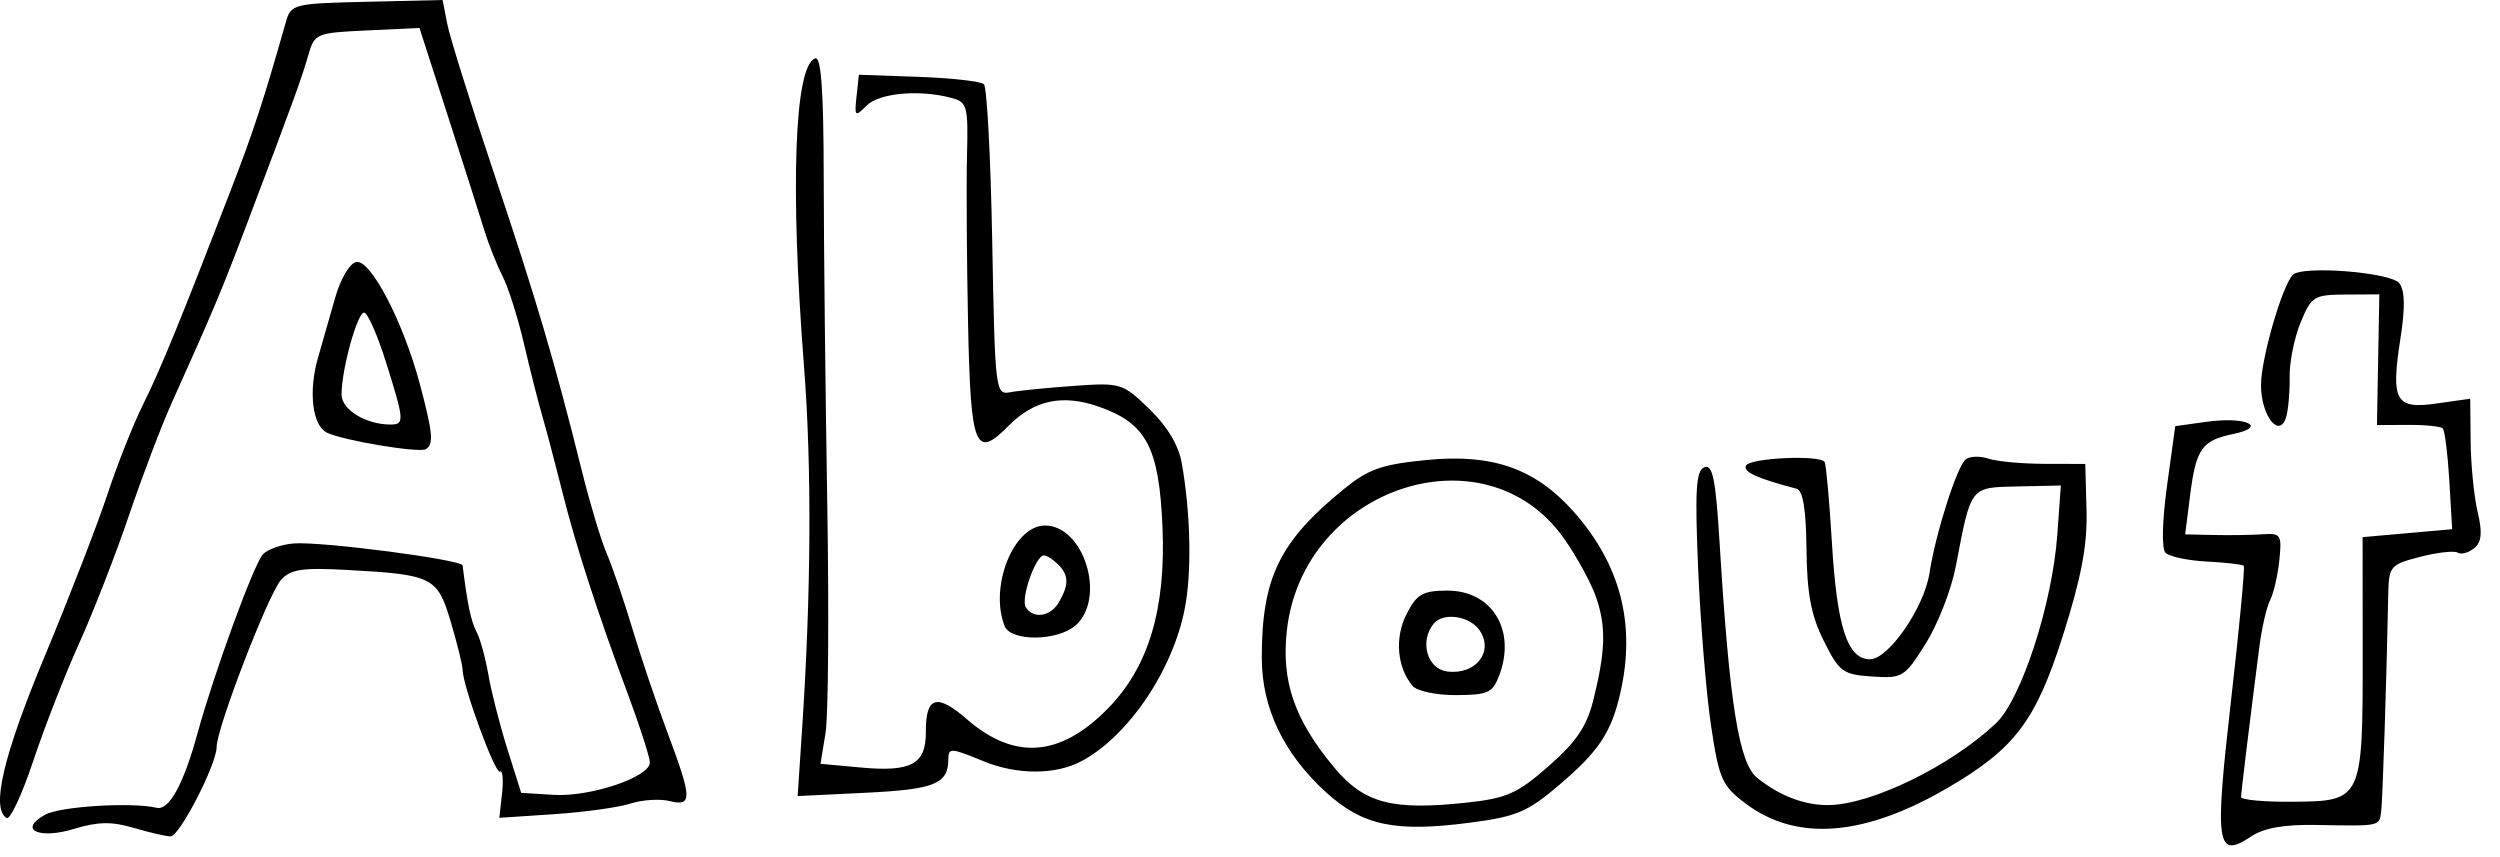 <?xml version="1.0" encoding="UTF-8" standalone="no"?>
<!-- Created with Inkscape (http://www.inkscape.org/) -->

<svg
   width="70mm"
   height="24mm"
   viewBox="0 0 70 24"
   id="SVGRoot"
   version="1.1"
   xmlns="http://www.w3.org/2000/svg"
   xmlns:svg="http://www.w3.org/2000/svg">
  <defs
     id="defs1" />
  <g
     id="layer1">
    <path
       d="m 69.275,15.349 c -0.154,0.129 -0.36,0.186 -0.459,0.125 -0.099,-0.06 -0.573,-0.007 -1.054,0.118 -0.845,0.219 -0.875,0.257 -0.892,1.09 -0.046,2.352 -0.156,5.715 -0.197,6.04 -0.052,0.416 -0.022,0.41 -1.8,0.377 -0.923,-0.017 -1.481,0.081 -1.85,0.327 -0.96,0.637 -1.018,0.242 -0.555,-3.806 0.234,-2.042 0.394,-3.742 0.357,-3.779 -0.037,-0.037 -0.504,-0.09 -1.037,-0.118 -0.533,-0.028 -1.054,-0.139 -1.156,-0.247 -0.109,-0.114 -0.09,-0.894 0.044,-1.87 l 0.231,-1.674 0.886,-0.123 c 1.092,-0.152 1.722,0.139 0.741,0.342 -0.884,0.183 -1.045,0.411 -1.211,1.718 l -0.139,1.093 0.811,0.018 c 0.446,0.01 1.058,6.29e-4 1.359,-0.02 0.512,-0.036 0.542,0.012 0.466,0.736 -0.045,0.426 -0.161,0.926 -0.258,1.112 -0.097,0.186 -0.233,0.779 -0.302,1.318 -0.251,1.954 -0.507,4.045 -0.512,4.189 -0.004,0.081 0.653,0.141 1.459,0.134 1.937,-0.017 1.951,-0.046 1.948,-4.168 l -0.002,-3.241 1.254,-0.111 1.254,-0.111 -0.08,-1.359 c -0.044,-0.747 -0.127,-1.406 -0.184,-1.463 -0.057,-0.057 -0.495,-0.102 -0.973,-0.099 l -0.869,0.005 0.033,-1.83 0.033,-1.83 -0.942,0.005 c -0.889,0.005 -0.96,0.049 -1.262,0.782 -0.176,0.427 -0.314,1.11 -0.307,1.518 0.007,0.407 -0.036,0.911 -0.095,1.118 -0.183,0.638 -0.702,-0.007 -0.707,-0.877 -0.004,-0.726 0.591,-2.789 0.892,-3.093 0.264,-0.267 2.741,-0.072 2.979,0.234 0.159,0.204 0.169,0.675 0.034,1.545 -0.273,1.757 -0.144,1.989 1.017,1.823 l 0.936,-0.133 0.012,1.198 c 0.006,0.659 0.095,1.548 0.196,1.975 0.137,0.574 0.112,0.838 -0.095,1.012 z m -11.517,2.456 c -0.758,2.387 -1.346,3.162 -3.233,4.261 -2.337,1.361 -4.226,1.505 -5.65,0.431 -0.66,-0.498 -0.742,-0.683 -0.965,-2.173 -0.134,-0.896 -0.296,-2.866 -0.361,-4.378 -0.095,-2.226 -0.062,-2.771 0.173,-2.862 0.233,-0.091 0.318,0.332 0.427,2.12 0.275,4.504 0.542,6.168 1.053,6.577 0.631,0.505 1.323,0.768 1.998,0.761 1.204,-0.013 3.422,-1.096 4.684,-2.287 0.713,-0.672 1.581,-3.341 1.721,-5.287 l 0.099,-1.374 -1.202,0.026 c -1.351,0.029 -1.306,-0.028 -1.74,2.239 -0.124,0.648 -0.502,1.62 -0.841,2.16 -0.592,0.944 -0.65,0.98 -1.502,0.923 -0.82,-0.055 -0.921,-0.129 -1.353,-0.998 -0.357,-0.717 -0.471,-1.323 -0.484,-2.566 -0.012,-1.119 -0.099,-1.648 -0.279,-1.695 -1.1,-0.286 -1.504,-0.471 -1.415,-0.647 0.109,-0.216 2.074,-0.306 2.202,-0.101 0.041,0.066 0.133,1.09 0.205,2.277 0.142,2.354 0.436,3.25 1.066,3.247 0.52,-0.003 1.517,-1.448 1.665,-2.414 0.172,-1.121 0.78,-3.018 1.022,-3.19 0.119,-0.084 0.405,-0.09 0.635,-0.012 0.23,0.078 0.933,0.142 1.562,0.144 l 1.143,0.003 0.035,1.306 c 0.026,0.971 -0.145,1.872 -0.664,3.508 z m -12.391,1.608 c -0.253,1.099 -0.6,1.621 -1.701,2.559 -0.894,0.762 -1.199,0.892 -2.5,1.062 -2.108,0.276 -3.012,0.085 -4.04,-0.853 -1.185,-1.08 -1.795,-2.357 -1.796,-3.758 -0.002,-2.242 0.492,-3.259 2.299,-4.73 0.688,-0.56 1.061,-0.691 2.327,-0.814 1.839,-0.18 3.037,0.242 4.105,1.446 1.319,1.486 1.749,3.163 1.306,5.087 z m -0.672,-2.678 c -0.136,-0.403 -0.548,-1.157 -0.916,-1.675 -2.209,-3.105 -7.299,-1.406 -7.746,2.587 -0.16,1.424 0.207,2.494 1.309,3.824 0.845,1.02 1.621,1.229 3.718,1.003 1.13,-0.122 1.424,-0.252 2.305,-1.025 0.772,-0.677 1.066,-1.112 1.248,-1.846 0.343,-1.382 0.362,-2.037 0.083,-2.868 z m -2.706,2.146 c -0.19,0.519 -0.312,0.577 -1.214,0.582 -0.551,0.003 -1.101,-0.112 -1.222,-0.256 -0.437,-0.521 -0.507,-1.353 -0.169,-2.014 0.284,-0.557 0.449,-0.652 1.131,-0.656 1.248,-0.007 1.935,1.086 1.474,2.345 z m -0.555,-1.224 c -0.274,-0.411 -1.021,-0.524 -1.291,-0.194 -0.4,0.488 -0.186,1.261 0.371,1.337 0.796,0.109 1.32,-0.542 0.92,-1.143 z m -8.227,-0.81 c -0.271,1.771 -1.564,3.744 -2.928,4.467 -0.729,0.387 -1.804,0.386 -2.749,-0.003 -0.913,-0.376 -0.974,-0.379 -0.977,-0.047 -0.005,0.685 -0.383,0.839 -2.291,0.932 l -1.928,0.094 0.122,-1.835 c 0.257,-3.851 0.276,-7.378 0.056,-10.199 -0.392,-5.025 -0.268,-8.425 0.314,-8.622 0.166,-0.056 0.235,0.904 0.238,3.329 0.002,1.874 0.047,5.949 0.098,9.054 0.052,3.105 0.031,6.033 -0.047,6.507 l -0.141,0.862 1.112,0.103 c 1.436,0.133 1.843,-0.088 1.838,-0.999 -0.005,-0.99 0.305,-1.085 1.15,-0.351 1.325,1.151 2.603,1.059 3.93,-0.283 1.15,-1.163 1.642,-2.783 1.546,-5.09 -0.094,-2.243 -0.451,-2.917 -1.793,-3.383 -1.01,-0.351 -1.803,-0.181 -2.515,0.538 -0.939,0.95 -1.064,0.633 -1.137,-2.878 -0.036,-1.761 -0.05,-3.872 -0.029,-4.69 0.035,-1.397 0.007,-1.496 -0.449,-1.615 C 25.728,2.501 24.611,2.606 24.261,2.96 23.941,3.283 23.922,3.264 23.983,2.7 l 0.066,-0.607 1.673,0.059 c 0.92,0.032 1.743,0.125 1.828,0.207 0.085,0.082 0.19,2.074 0.233,4.427 0.076,4.151 0.091,4.276 0.496,4.198 0.23,-0.045 1.029,-0.125 1.777,-0.178 1.327,-0.095 1.377,-0.08 2.13,0.65 0.504,0.489 0.818,1.015 0.906,1.523 0.231,1.33 0.276,2.826 0.116,3.871 z m -3.079,0.654 c -0.496,0.454 -1.826,0.471 -2,0.026 -0.431,-1.106 0.251,-2.807 1.128,-2.812 1.089,-0.006 1.72,2.01 0.872,2.786 z m -0.505,-1.701 c -0.139,-0.137 -0.316,-0.249 -0.394,-0.249 -0.233,0.001 -0.656,1.215 -0.506,1.454 0.211,0.338 0.696,0.26 0.931,-0.149 0.281,-0.488 0.273,-0.755 -0.031,-1.056 z m -10.876,6.629 c -0.274,-0.067 -0.768,-0.035 -1.097,0.072 -0.329,0.107 -1.29,0.24 -2.134,0.296 l -1.535,0.102 0.077,-0.691 c 0.042,-0.38 0.015,-0.653 -0.06,-0.605 -0.133,0.083 -1.043,-2.399 -1.045,-2.852 -6.27e-4,-0.124 -0.149,-0.723 -0.33,-1.333 -0.376,-1.268 -0.5,-1.329 -2.935,-1.461 -1.234,-0.067 -1.556,-0.016 -1.823,0.285 -0.356,0.401 -1.799,4.149 -1.799,4.672 3.13e-4,0.486 -1.038,2.504 -1.289,2.505 -0.12,6.27e-4 -0.583,-0.106 -1.028,-0.237 -0.624,-0.183 -1.007,-0.177 -1.67,0.025 -1.001,0.306 -1.582,0.02 -0.81,-0.398 0.429,-0.232 2.419,-0.354 3.119,-0.191 0.346,0.081 0.752,-0.66 1.141,-2.08 0.464,-1.693 1.581,-4.751 1.834,-5.019 0.132,-0.14 0.523,-0.277 0.868,-0.303 0.778,-0.059 4.702,0.453 4.722,0.617 0.134,1.085 0.235,1.564 0.389,1.856 0.103,0.193 0.253,0.738 0.334,1.21 0.081,0.472 0.32,1.407 0.532,2.079 l 0.385,1.222 0.909,0.056 c 1.03,0.063 2.696,-0.499 2.694,-0.909 C 18.192,21.198 17.918,20.342 17.584,19.445 16.711,17.1 16.127,15.296 15.738,13.743 15.551,12.996 15.303,12.057 15.186,11.655 15.069,11.253 14.836,10.333 14.668,9.612 14.5,8.89 14.231,8.044 14.072,7.733 13.912,7.421 13.68,6.837 13.557,6.436 13.434,6.034 12.976,4.597 12.539,3.244 l -0.794,-2.461 -1.467,0.069 c -1.43,0.067 -1.471,0.085 -1.647,0.697 -0.185,0.648 -0.426,1.308 -1.715,4.714 -0.719,1.898 -0.918,2.374 -2.11,5.023 -0.284,0.63 -0.821,2.045 -1.194,3.143 -0.373,1.099 -1.002,2.714 -1.398,3.589 -0.395,0.875 -0.973,2.357 -1.285,3.293 -0.311,0.936 -0.646,1.652 -0.744,1.593 -0.441,-0.27 -0.096,-1.736 1.064,-4.522 0.687,-1.65 1.477,-3.688 1.756,-4.53 0.278,-0.842 0.726,-1.974 0.996,-2.515 0.486,-0.976 1.061,-2.381 2.461,-6.013 C 7.1,3.67 7.377,2.825 8.004,0.617 8.147,0.114 8.211,0.098 10.272,0.05 L 12.393,0 12.521,0.661 c 0.07,0.364 0.662,2.257 1.316,4.207 1.192,3.556 1.694,5.258 2.458,8.328 0.226,0.908 0.537,1.941 0.691,2.297 0.154,0.355 0.478,1.304 0.72,2.108 0.241,0.804 0.685,2.119 0.987,2.922 0.69,1.841 0.697,2.064 0.054,1.907 z m -6.822,-9.852 c -0.187,0.113 -2.326,-0.244 -2.773,-0.463 -0.406,-0.199 -0.52,-1.154 -0.249,-2.093 0.117,-0.407 0.333,-1.163 0.48,-1.68 0.151,-0.533 0.408,-0.968 0.594,-1.005 0.401,-0.078 1.316,1.681 1.78,3.422 0.363,1.363 0.392,1.683 0.168,1.818 z M 10.805,10.132 C 10.566,9.373 10.292,8.753 10.195,8.754 c -0.194,9.41e-4 -0.635,1.607 -0.631,2.297 0.002,0.423 0.689,0.84 1.377,0.836 0.389,-0.002 0.38,-0.114 -0.136,-1.755 z"
       style="fill:#000000;stroke-width:0.314"
       id="path1-5" />
  </g>
</svg>
